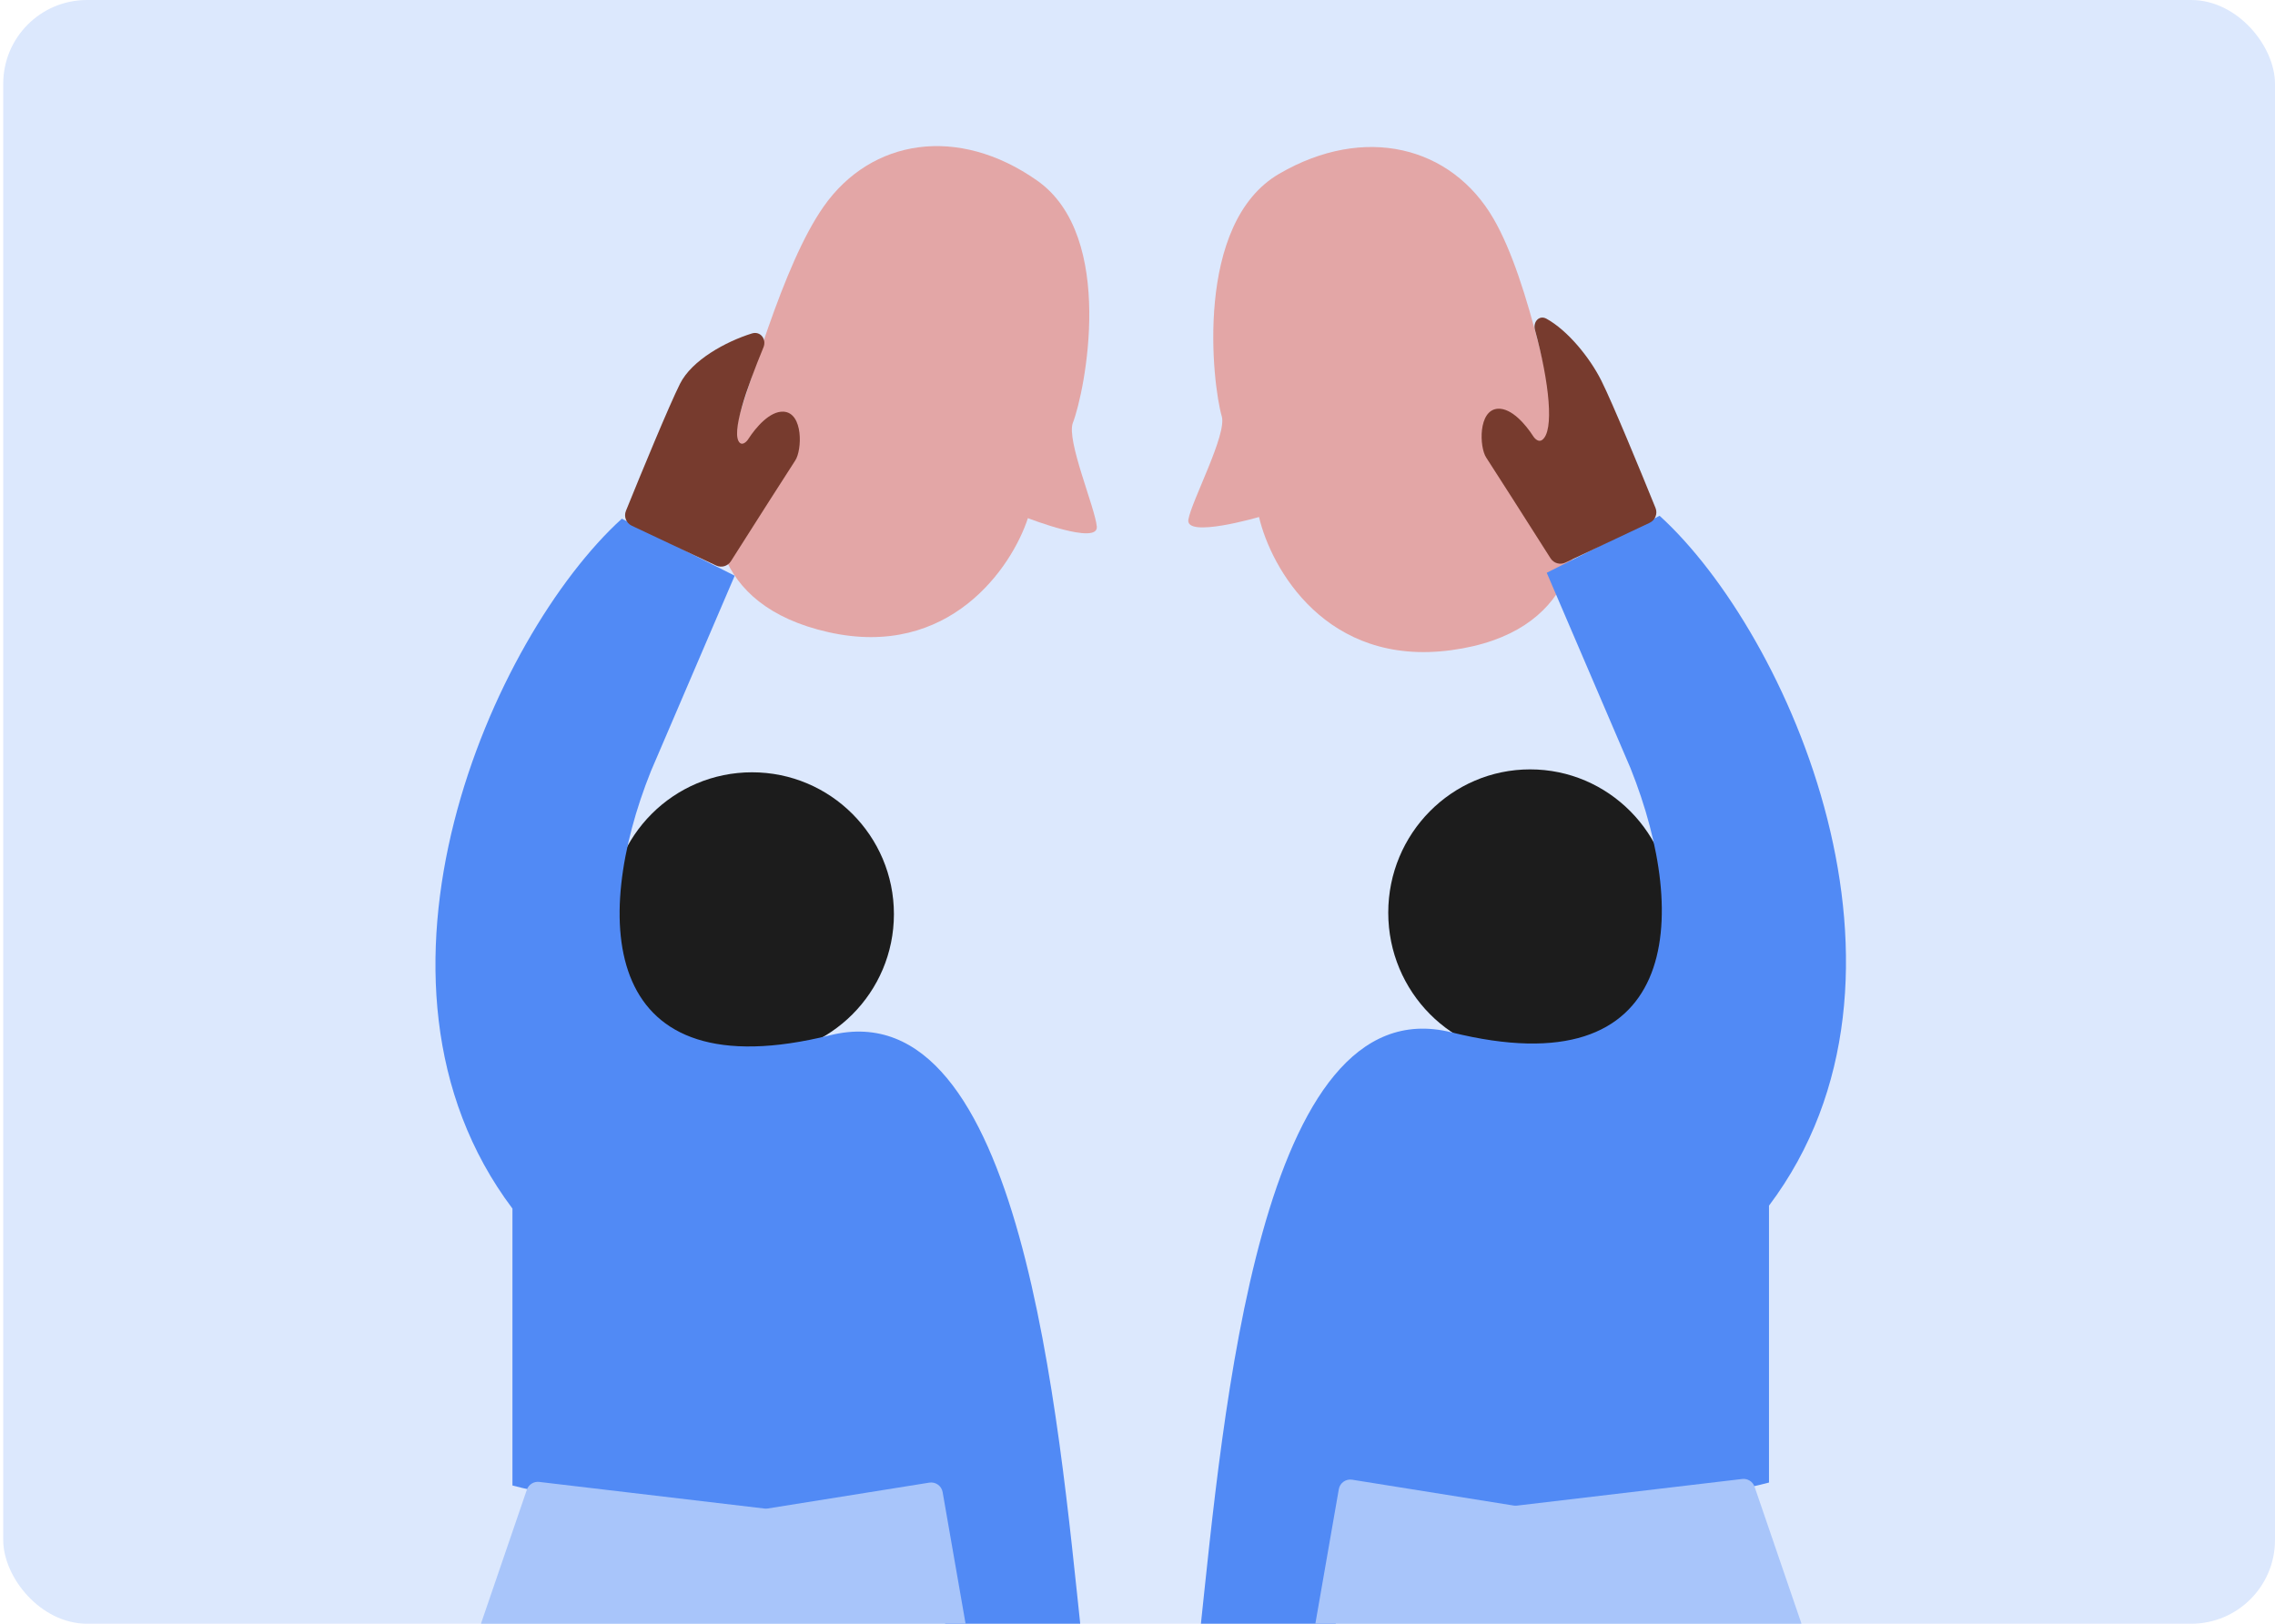 <svg width="353" height="252" viewBox="0 0 353 252" fill="none" xmlns="http://www.w3.org/2000/svg">
<g clip-path="url(#clip0_371_14806)">
<rect x="0.5" width="352.5" height="252" rx="13" fill="#DCE8FD"/>
<path d="M128.578 98.121C147.312 102.312 156.995 88.064 159.495 80.415C159.495 80.415 170.461 84.681 170.186 81.723C169.912 78.765 165.429 68.302 166.473 65.617C168.331 60.841 173.247 36.688 160.934 28.029C148.622 19.37 135.157 21.571 127.808 32.045C121.41 41.164 116.406 59.785 112.258 72.019C109.64 79.621 109.845 93.929 128.578 98.121Z" fill="#E3A6A6"/>
<circle cx="116.691" cy="141.872" r="22.013" fill="#1C1C1C"/>
<path d="M79.514 187.571C52.792 152.038 76.444 98.738 96.486 80.502L114 89.349L101 119.682C91.611 143.155 93.338 169.482 128.806 160.669C158.597 153.266 164.195 220.071 167.806 253.835L147.403 255.821L142.528 230.543C130.792 237.585 94.681 234.576 79.514 230.543V187.571Z" fill="#518AF5"/>
<path d="M105.514 59.558C103.799 62.988 99.544 73.306 97.122 79.287C96.763 80.173 97.161 81.182 98.026 81.59L111.115 87.767C111.938 88.155 112.92 87.873 113.408 87.105C116.854 81.683 122.592 72.669 123.389 71.474C124.472 69.849 124.653 64.072 121.583 63.891C119.457 63.766 117.268 66.338 116.094 68.164C115.783 68.647 115.183 69.116 114.776 68.71C113.377 67.319 115.811 60.346 118.462 53.904C118.984 52.637 117.983 51.342 116.674 51.749C112.642 53.002 107.351 55.884 105.514 59.558Z" fill="#773B2E"/>
<path d="M155.881 286.746L146.264 231.574C146.094 230.602 145.175 229.946 144.2 230.102L119.123 234.114C118.958 234.14 118.791 234.144 118.626 234.124L83.67 229.991C82.825 229.892 82.025 230.395 81.75 231.199L62.819 286.471C62.417 287.643 63.288 288.862 64.527 288.862H154.102C155.224 288.862 156.074 287.851 155.881 286.746Z" fill="#A8C5FA"/>
<path d="M225.166 100.908C205.794 103.517 197.221 88.214 195.356 80.236C195.356 80.236 183.857 83.601 184.395 80.624C184.933 77.648 190.399 67.426 189.575 64.611C188.109 59.603 185.241 34.67 198.491 26.966C211.74 19.263 225.208 22.676 231.743 33.946C237.434 43.758 240.876 63.087 244.011 75.862C246 83.804 244.537 98.299 225.166 100.908Z" fill="#E3A6A6"/>
<ellipse cx="22.013" cy="22.24" rx="22.013" ry="22.24" transform="matrix(-1 0 0 1 259.434 119.406)" fill="#1C1C1C"/>
<path d="M274.486 187.116C301.208 151.583 277.556 98.283 257.514 80.047L240 88.894L253 119.227C262.389 142.7 260.662 169.027 225.194 160.213C195.403 152.811 189.805 219.616 186.194 253.38L206.597 255.366L211.472 230.088C223.208 237.13 259.319 234.121 274.486 230.088V187.116Z" fill="#518AF5"/>
<path d="M248.486 59.102C250.201 62.532 254.456 72.85 256.878 78.831C257.237 79.717 256.839 80.726 255.974 81.134L242.885 87.311C242.062 87.699 241.08 87.418 240.592 86.65C237.146 81.227 231.408 72.213 230.611 71.019C229.528 69.394 229.347 63.616 232.417 63.435C234.543 63.31 236.732 65.882 237.906 67.708C238.217 68.191 238.772 68.623 239.249 68.303C241.224 66.982 240.388 59.323 238.171 51.194C237.833 49.954 238.832 48.845 239.958 49.465C243.191 51.244 246.638 55.406 248.486 59.102Z" fill="#773B2E"/>
<path d="M198.119 286.291L207.736 231.119C207.906 230.147 208.825 229.491 209.8 229.647L234.877 233.659C235.042 233.685 235.209 233.689 235.374 233.669L270.33 229.536C271.175 229.437 271.975 229.94 272.25 230.744L291.181 286.016C291.583 287.188 290.712 288.407 289.473 288.407H199.898C198.776 288.407 197.926 287.396 198.119 286.291Z" fill="#A8C5FA"/>
</g>
<defs>
<clipPath id="clip0_371_14806">
<rect x="0.5" width="352.5" height="252" rx="13" fill="white"/>
</clipPath>
</defs>
</svg>
